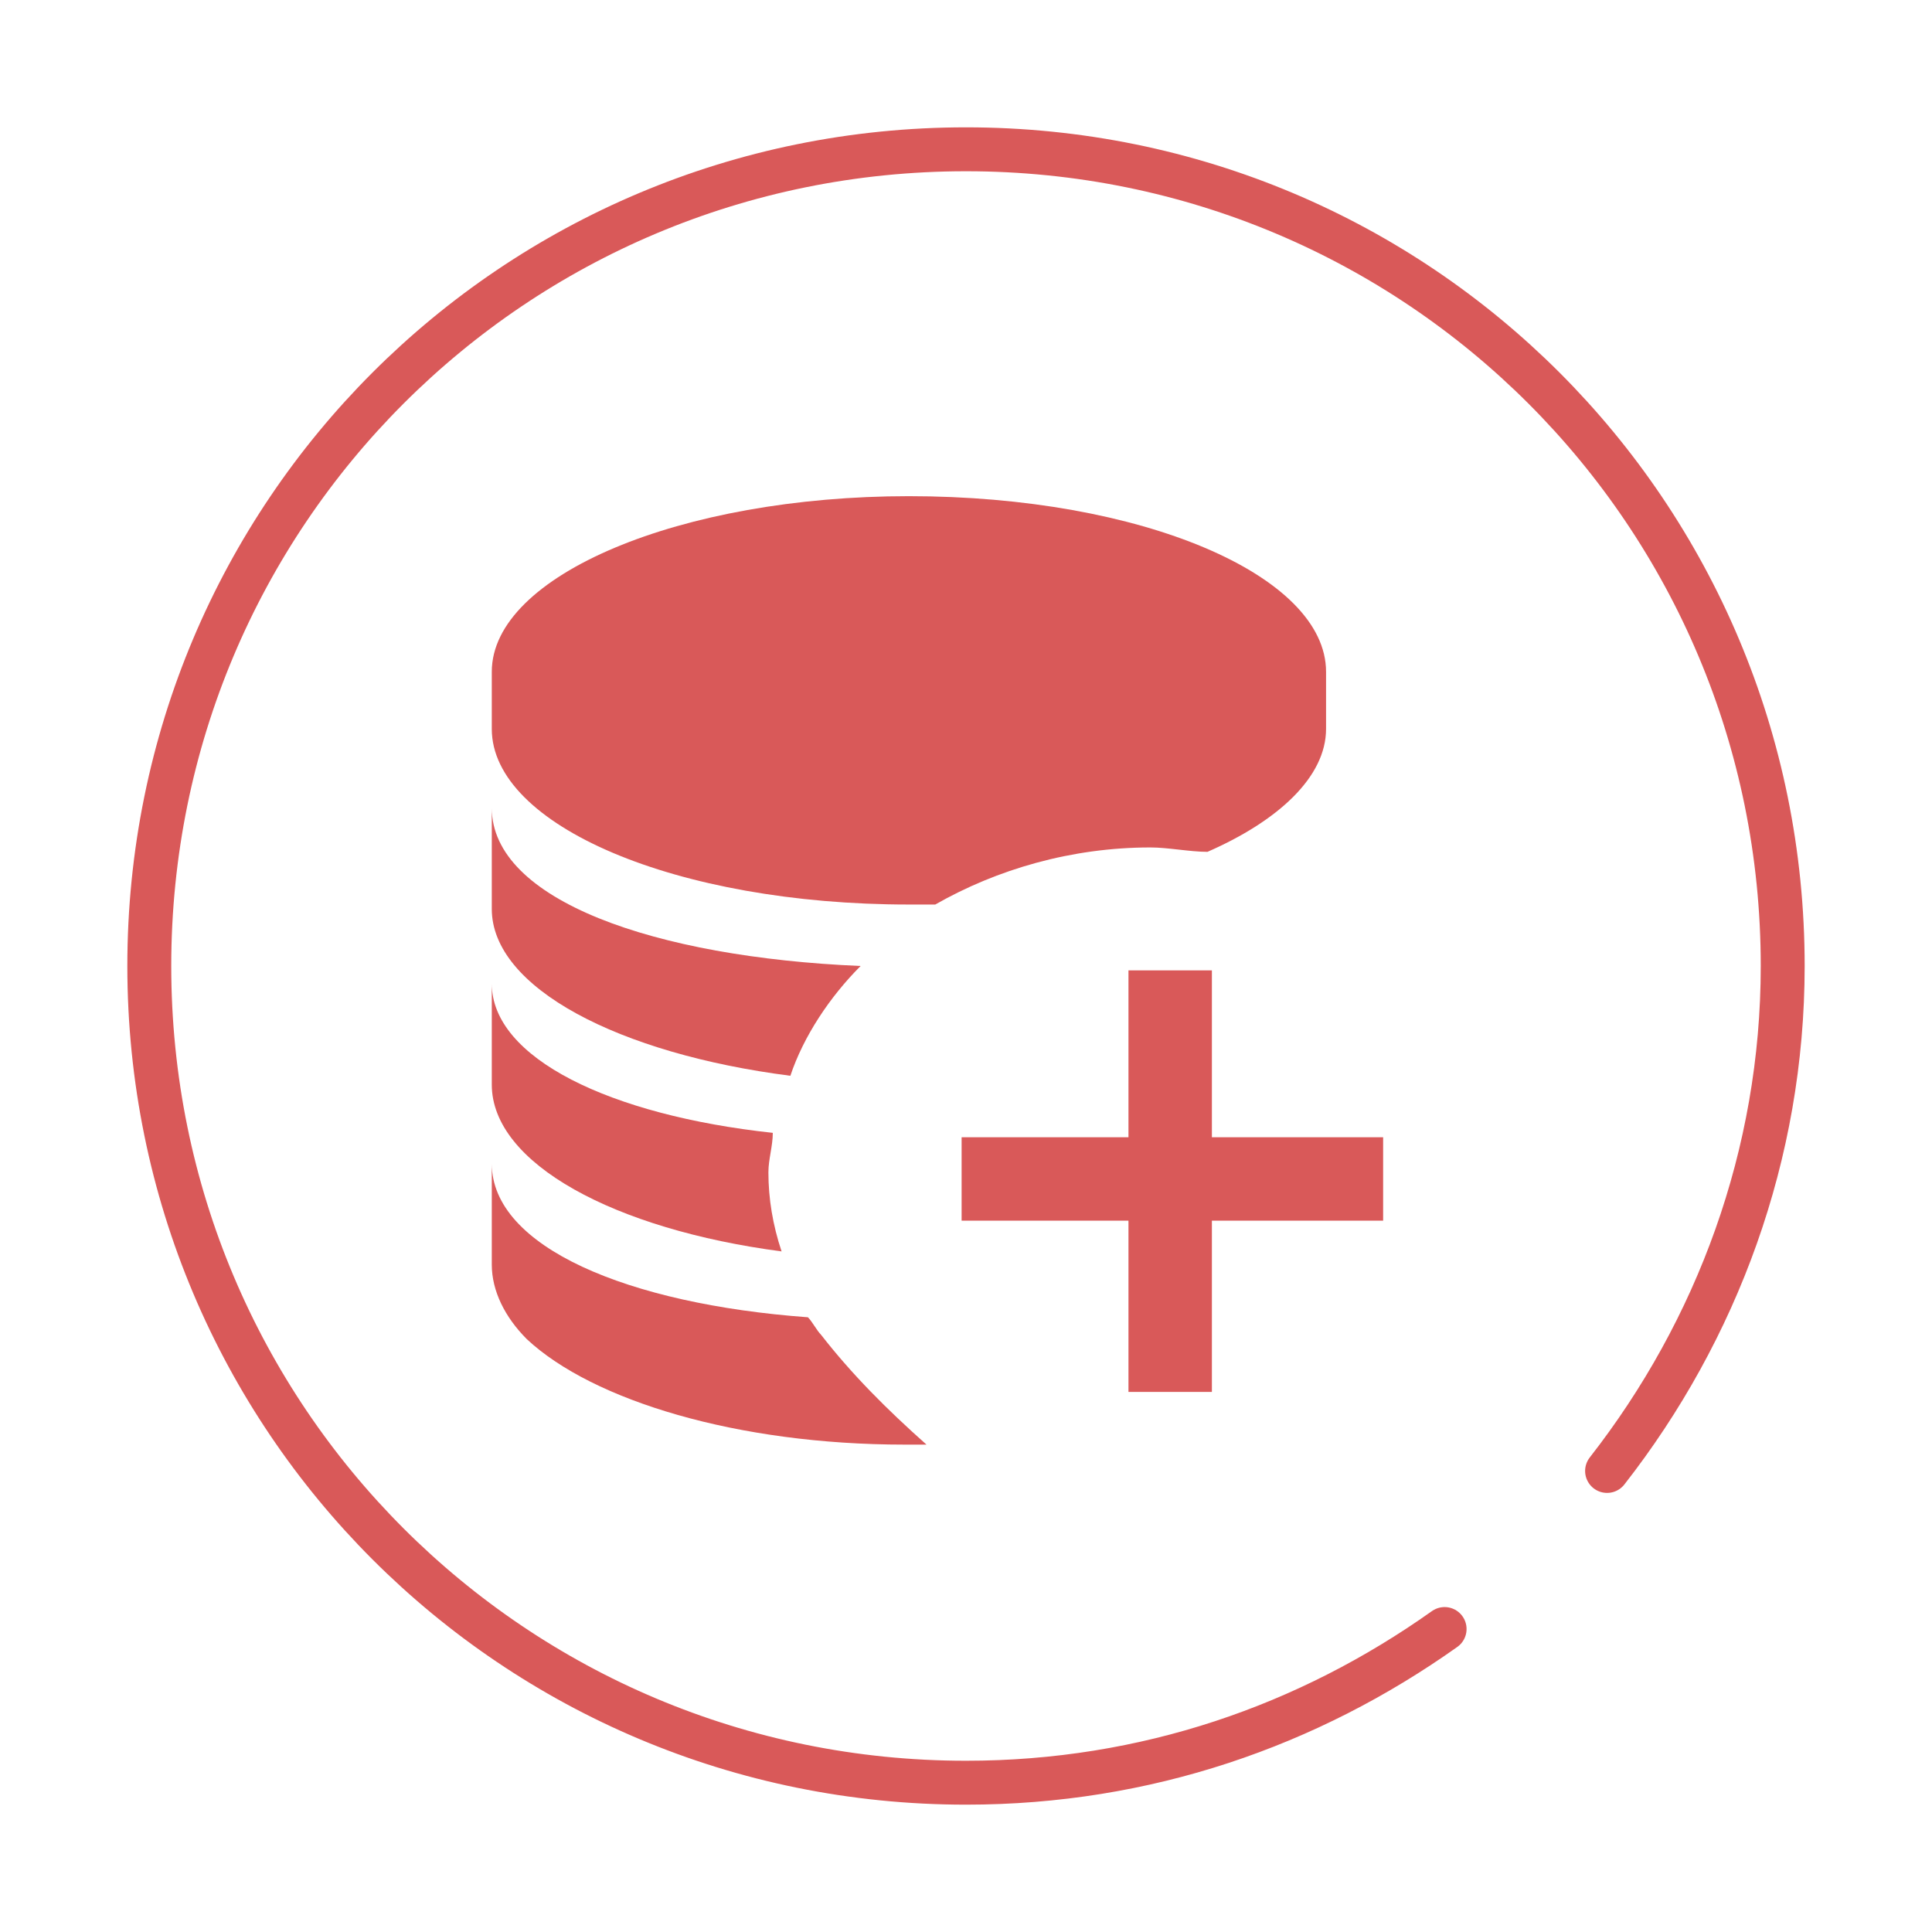 <?xml version="1.0" encoding="utf-8"?>
<!-- Generator: Adobe Illustrator 22.1.0, SVG Export Plug-In . SVG Version: 6.00 Build 0)  -->
<svg version="1.1" id="图层_1" xmlns="http://www.w3.org/2000/svg" xmlns:xlink="http://www.w3.org/1999/xlink" x="0px" y="0px"
	 viewBox="0 0 44 44" style="enable-background:new 0 0 44 44;" xml:space="preserve">
<style type="text/css">
	.st0{fill:#D95959;}
	.st1{fill:none;stroke:#D95959;stroke-linecap:round;stroke-miterlimit:10;}
</style>
<path class="st0" d="M17.8,28.5c-0.2-0.6-0.3-1.2-0.3-1.8c0-0.3,0.1-0.6,0.1-0.9c-3.7-0.4-6.4-1.7-6.4-3.4v2.3
	C11.2,26.5,14,28,17.8,28.5z"/>
<path class="st0" d="M27.5,19.4c1.6-0.7,2.7-1.7,2.7-2.8v-1.3c0-2.2-4.2-4-9.5-4c-5.2,0-9.5,1.8-9.5,4v1.3c0,2.2,4.2,4,9.5,4
	c0.2,0,0.4,0,0.6,0c1.4-0.8,3.1-1.3,4.9-1.3C26.6,19.3,27.1,19.4,27.5,19.4z"/>
<path class="st0" d="M18,24.5c0.3-0.9,0.9-1.8,1.6-2.5c-4.7-0.2-8.4-1.5-8.4-3.6v2.3C11.2,22.5,14.1,24,18,24.5z"/>
<path class="st0" d="M18.7,30.4c-0.1-0.1-0.2-0.3-0.3-0.4c-4.1-0.3-7.2-1.6-7.2-3.5v2.3c0,0.6,0.3,1.2,0.8,1.7
	c1.5,1.4,4.8,2.4,8.6,2.4c0.2,0,0.3,0,0.5,0C20.2,32.1,19.4,31.3,18.7,30.4z"/>
<path class="st0" d="M21.9,25.9h9.6v1.9h-9.6C21.9,27.8,21.9,25.9,21.9,25.9z"/>
<path class="st1" d="M32.9,37.1c-3.1,2.2-6.8,3.5-10.9,3.5C11.7,40.6,3.4,32.3,3.4,22S11.7,3.4,22,3.4S40.6,11.7,40.6,22
	c0,4.3-1.5,8.3-4,11.5"/>
<path class="st0" d="M25.7,31.7v-9.6h1.9v9.6C27.7,31.7,25.7,31.7,25.7,31.7z"/>
</svg>
